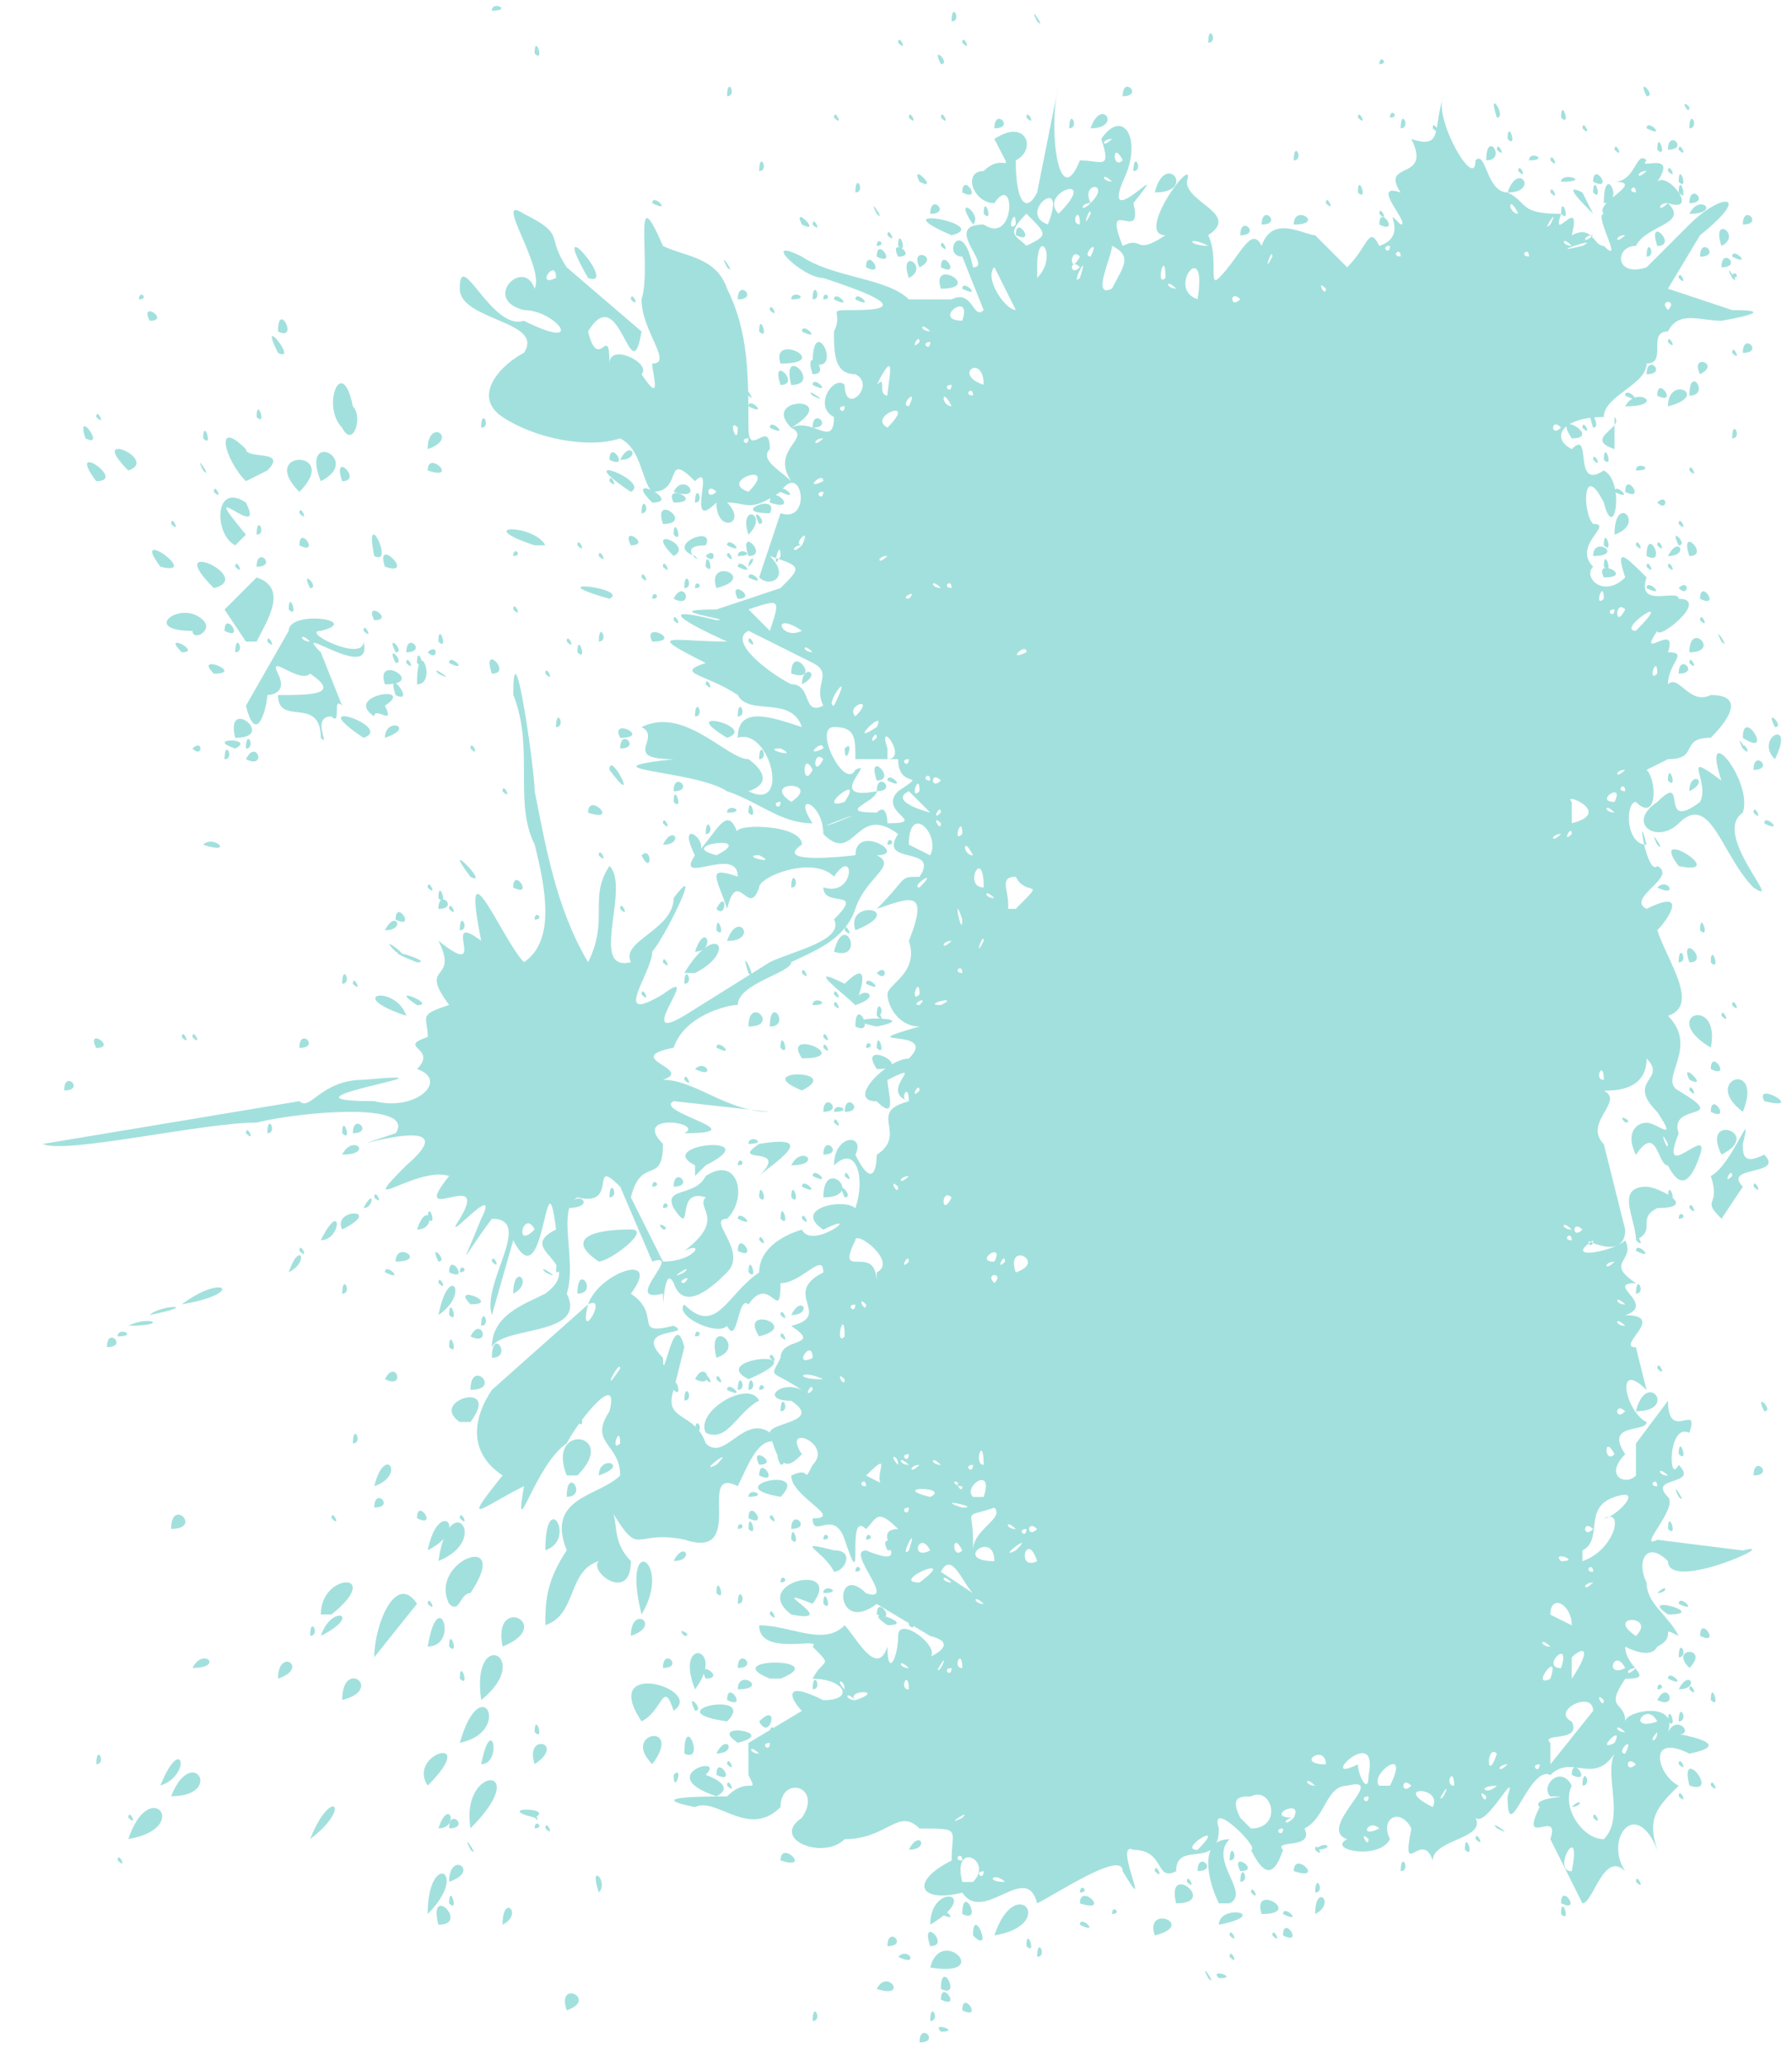 <svg xmlns="http://www.w3.org/2000/svg" width="167.6" height="193.2"><path d="M86 191c0-2 2 0 0 0zm2-1c-1-1 2 0 0 0zm-12-1c0-2 1 0 0 0zm11 0c0-2 1 0 0 0zm3-1c0-2 2 1 0 0zm-37 0c-1-3 3-1 0 0zm35-1c0-2 2 1 0 0zm-6-1c1-2 3 1 0 0zm6 0c0-3 2 1 0 0zm25-1c-1-2 1 1 0 0zm1 0c-1-1 2 0 0 0zm-27-1c1-4 6 1 0 0zm28-1c0-1 1 1 0 0zm-31 0c1-1 2 1 0 0zm13 0c0-2 1 0 0 0zm-14-1c0-2 2 0 0 0zm13 0c0-2 1 1 0 0zm-9 0c-1-3 2 0 0 0zm28-1c0-1 1 1 0 0zm-24 0c0-3 2 2 0 0zm29 0c0-2 2 1 0 0zm-1 0c0-1 1 1 0 0zm-26 0c2-6 6-1 0 0zm15 0c-1-3 4-1 0 0zm-67-1c-1-4 3 0 0 0zm60 0c0-1 2 1 0 0zm13 0c0-2 5-1 0 0zm-27 0c0-4 5-3 0 0zm-40 0c0-3 2-1 0 0zm41-1c0-1 2 1 0 0zm32 0c0-1 2 1 0 0zm-30 0c0-3 2 1 0 0zm14 0c0-1 1 0 0 0zm42 0c0-2 1 1 0 0zm-28 0c-1-3 4 0 0 0zm-78 0c0-6 4-4 0 0zm61-1c0-2 3 1 0 0zm22 1c0-3 2-1 0 0zm-9-1c-1-2-2-6 1-6-2 2 2 5 0 6h-1zm0-5zm-4 5c-1-4 4 0 0 0zm-68 0c0-2 1 1 0 0zm106 0-3-6c1-3-3 1-1-3-1-1 4-1 1-1-1-1 1-3 2-1-1 2 1 5 3 5 2-2 0-6 1-8-2 3-4 0-6 2-2-1-4 7-4 2 1-3-2 3-3 2 1 2-4 2-4 4-1-3-3 2-2-3-1-2-3-1-2 1-1 2-6 1-4 0-3-1 4-6 0-5-2 0-2 3-4 4 1 2-3 1-2 2-1 3-2 2-3 0 1 0-4-5-3-2 0 4-4 1-4 4-2 1-1-2-4-2-2-1 2 7-1 2 0-2-6 2-8 3-1-4-5 2-7-1-4 1-5-1-1-3 0-3 1-3-3-3-2-2-3 1-7 1-2 2-7 0-4-2 2-3-2-4-2-1-3 3-6-1-8 0-5-1 1-1 3-1 2-2 3 0 2-2v-3l5-3c-1-1-2-3 2-1 3 0 2-2-1-2 1-2 2-1 0-3 1-1-5 1-5-2 3 0 6 2 8 0 1 1 3 5 4 2 0 3 1 1 1-1s4 1 3 2c-3 1 4-1 0-2l-5-3c-4 3-4-4-1-1 3 1-2-4 0-4 5 2 0-2 3-2-2-2-2-1-3 0-2-2 0 7-2 1-1-3-3 0-3-2 3 0-2-2-2-4 2-1 1 1 2-1 2-2-3-4-1-1-1 1-2 2-3-2 0-1 5-1 2-3-3 0-1-2 1-1-3-2-3-1-2-3 0-2 4-1 1-3 4-1-1-3 3-5 0-2-2 1-4 1 0 4-1-1-3 2-1-1-1 4-2 2-1 1-5-1-4-2 3 3 4-1 7-3 0-3 4-4 4-4 1 2 6-2 2 0-3-2 2-3 3-2 1-3 0-6-2-4 0-3 3-3 2-1 2 4 2 0 2 0 3-2-1-4 3-5-3-1 2-4-2-2 0 1 1 4-1 2-3 0 1-4 3-4 3-3-6-1 1-3-2 0-3-2-3-3s3-2 2-5c2-5 0-4-3-3 3-3 2-3 4-3 2-3-4-1-2-4-4-3-4 3-7 0 0-3-3-4-1-1-3 0-5-2-8-3-3-2-14-2-5-3-5 0-1-2-3-3 4-2 8 3 10 3 0 0 3 2 0 3 4 2 2-6-1-5 0-3 3-2 6-1-1-3-5-1-6-3-3-2-6-2-3-3-6-3-3-2 2-2 0 0-9-4-1-2 2 0-6-1 0-1l6-2c2-2 2-2-1-3 2 2 0 3-1 2l2-6c3 1 2-5 0-2-3 2-3 1-5 1 2 2-1 3-1 0-3 3 0-4-2-2-3-3-1 1-4 1-1-1-1-4-3-5-3 1-8 0-11-2s0-5 2-6c2-3-6-3-6-6 0-4 3 4 6 3 6 3 3-1 0-1-4-1 0-5 1-2 1-2-4-9-1-7 4 2 2 2 4 5l7 6c-1 6-2-5-5 0 1 4 2-1 2 3 0-2 4 0 3 1 2 3 1 0 1-1 2 0-1-3-1-6 1-3-1-12 2-5 2 1 5 1 6 4 2 4 2 8 2 13 0 3 2-1 2 2-1 1 1 2 2 3-2-3 2-4 0-5 2-1 4 2 4-1-2-1 0-4 1-3 0 3 3 0 1-1-2 0-2-2-2-4 1-2-1-2 2-2 6 0 0-2-3-3-2 0-6-4-2-2 3 2 8 2 10 4h4c2-1 2 2 3 1l-2-5c-2 0 0-4 1 1 2 0-3-4 1-4 3 2 3-5 1-2-2 0-3-3-1-3 2-2 3 1 1-3 3-2 4 1 2 2 0 4 1 5 2 3l2-10c-1 4 0 12 2 7 2 0 3 1 2-2 2-3 4 0 2 4-2 5 5-3 1 2 1 4-3-1-1 4 2-1 1 1 4-1-3 0 3-8 2-5 0 2 5 3 2 5 1 2 0 5 1 4 2-2 3-5 4-3 1-3 4-1 5-1l3 3c2-2 2-4 3-2 3-1 0-4 2-2 1 0-3-4 0-3-2-3 3-1 1-5 3 1 2-1 3-4-1 2 3 9 3 6 1-1 1 3 3 3 2 1 1 2 5 2-1 3 2-2 1 2 2-1 2 1 3 1 2 2-1-3 0-3-1-1 4-3 1-3 2 0 2-3 3-2-1 1 3-1 1 2 1-1 4 3 1 2 2 2-2 2-3 4-2 0-2 3 1 2l4-4c3-3 6-3 1 1l-3 5 6 2c5 0-1 1-1 1-2 0-4-1-5 1-2 0 0 3-2 3 0 2-4 3-4 5-4 0-5 2-3 3 2-2 0 4 3 2 2 1 1 7 0 3-2-4-2 1-1 2 2 0-2 2 0 4-1 1 1 3 3 1-1-3 0-2 2 0-1 3 3 1 3 2 3 0-2 4-2 3-2 3 2-1 1 2 2 0 0 1 0 3 1-1 2 2 4 1 3 0 2 2 0 4-3 0-1 2-4 2l-2 1c1 1 1 5-1 3-1 0-1 4 1 4-1-4 0 3 1 2 2 1-3 3-1 4 4-2 2 1 1 2 1 3 4 7 1 8 3 3-1 6 1 7 5 3-1 1 0 4-2 5 3-1 2 2s-2 3-3 1c-1 0-1-4-3-1-1-2 0-3 1-3s3 2 1-1c-3-3 1-3-1-5 0 3-3 3-4 3 2 1-2 3 0 5l2 8c0 4-7-1-3 1-3 2 2 1 3 0 1 2-2 2 1 4-3 0 2 2-1 3 4 0-1 3 1 3l1 4c-3-3-2 2 0 3 0 1-4 0-2 3-2 2 0 3 1 2v-3l3-4c0 4 3 0 2 3-2-1-2 5-1 3 2 2-3 1-1 3 1 1-3 5-1 4l8 1c4-1-7 4-7 1-2-2-3 0-2 2 0 2 2 3 3 5-2-1 0 0-2 1-1 2-6-2-3 0 0 2 3 3 0 3-2 3 0 2 0 4 0-1 5-2 4 1 0 0 7 1 2 2-4-2-3 2-1 3-2 2-3 3-2 6-2-5-5-1-3 2-2-2-3 3-4 3zm-57-2c2-2-2-4-1 0h1zm-2 0c-1 0 0 0 0 0zm5 0c-1-1-2 0 0 0zm53-1c1-5-2 0 0 0zm-55 0c-1 0 0 1 0 0zm2 0zm54-2c0-2 0 3 0 0zm-58 1c0-1-1 0 0 0zm28-1zm-6 0c3-3-2 0 0 0zm15-1s0 1 0 0zm22 0c-1 0 0 0 0 0zm-24 0zm3 0c-1-1 0 1 0 0zm-11-1s0 1 0 0zm3 0c-1 0 0 1 0 0zm1 0zm6 0zm2 0c-1-1-2 1 0 0zm-12 0c3 0 2-4 0-3-1 0-2 0-1 2l1 1zm-27-1c1-1-2 1 0 0zm31 0c-1 0-1 1 0 0zm31 0c0-1 0 0 0 0zm-31 0c1-2-3 0 0 0zm26 0c-1 0-1 0 0 0zm-2 0zm-60 0c0-1 0 0 0 0zm43 0c-1-1 0 0 0 0zm2 0s1 0 0 0zm6-1s0 1 0 0zm-2 0c1-2-4-2 0 0zm-2 0zm4 0zm3 0zm-4-1c1-2-1 1 0 0zm-16 0s0 1 0 0zm9 0s0 1 0 0zm11 0c-1-1 0 1 0 0zm-11 0c-1 0 0 1 0 0zm4 0c-1 0-1 0 0 0zm-12 0zm3 0c-1 0-1 0 0 0zm8 0c0-1 0 0 0 0zm11 0c0-1 0 0 0 0zm-66 0c0-1 0 0 0 0zm52 0c0-1 0 0 0 0zm12-1c-2 0-1 1 0 0zm-5 0c-1-1 0 0 0 0zm-5 0c2-4-2-1-1 0h1zm-57 0c1 0-1 0 0 0zm56 0zm3 0c-1-1-1 1 0 0zm0 0s1 0 0 0zm-60 0zm51 0c-1-1-1 0 0 0zm13 0c0-2-1 0 0 0zm2 0zm-21 0c0-1 0 0 0 0zm14 0c0-1 0 0 0 0zm-3-1c1-5-5 1-1-1 0 1 1 3 1 1zm-55 0s0 1 0 0zm40 0c0-1 0 0 0 0zm26 0c0-1 0 1 0 0zm-22 0zm34 0zm-17 0zm-16 0c-1-1 0 0 0 0zm35-1c-1-1-1 1 0 0zm-12 0c-1 0-1 1 0 0zm-28 0s0 1 0 0zm31 0c-1 0 0 1 0 0zm-4-1c-1-1-1 3 0 0zm-28 1c0-1 0 1 0 0zm30 0zm-18 0c0-2-3 0 0 0zm9 0zm12 0 4-5c0-2-4 0-2 1 1 2-3 1-2 2v2zm7 0zm-32-1s0 1 0 0zm13 0c-1 0 0 0 0 0zm-62 0c-1-1-1 0 0 0zm77 0c0-1 0-1 0 0zm4 0c1-2-1 0 0 0zm-80-1c-1 0 0 1 0 0zm79 0c1-2-2 1 0 0zm2 0c-2-1 0 0 0 0zm-81 0zm83-1c-1 1 0 1 0 0zm-1 0c0-1 1 1 0 0zm-2 0c-1-1-1 0 0 0zm-2 0c-1 0 0 0 0 0zm0-1s0 1 0 0zm5 0c-1-2-3 1 0 0zm-5-1zm-70-1c3-1-1-1 0 0zm67 0c0-1 0 0 0 0zm3 0c-1-1 0 1 0 0zm-62 0zm-8 0c-1-1-1 0 0 0zm67-1s-2 1 0 0zm-61 0s-1 1 0 0zm-1 0c0-2-1 0 0 0zm2 0zm-7 0zm-1 0c0-1-1-1 0 0zm66-1c1-3-2 1 0 0zm-60 1c0-1 0 0 0 0zm65-1s0 1 0 0zm-2 0s0 1 0 0zm-65 0zm64 0c2-3 1-3 0-2v2zm-61 0c-1 0-1 0 0 0zm-3 0c-1-1 0 0 0 0zm-4 0c0-1 0 0 0 0zm73-1c-1-2-2 1 0 0zm-63 0c-1 0 0 1 0 0zm64 0c-1 0-1 1 0 0zm-65 0c1-2-1 1 0 0zm1 0zm-10 0zm6 0c-1-1-1 0 0 0zm7 0zm54 0c1-3-2 0 0 0zm-56 0c0-2-1 0 0 0zm60-1s0 1 0 0zm-65 0zm4 0c-1-1 0 0 0 0zm-2-1c-1 0-1 0 0 0zm68-1c-1 1-1 1 0 0zm-62 1c0-1 0 0 0 0zm-8 0zm60 0c-1-1-1 0 0 0zm3 0c0-1 0 0 0 0zm-55-1s0 1 0 0zm54 0c0-1 0 1 0 0zm8 0zm-3 0c0-1 0 0 0 0zm-59 0c0-1 0 0 0 0zm60 0c2-2-3-2 0 0zm3 0c0-1 0 0 0 0zm-65-1s0 1 0 0zm1 0s0 1 0 0zm63 0c-1 1 0 0 0 0zm2 0c-1 0 0 0 0 0zm-10 0c0-2-2-3-2-1l2 1zm5 0zm-61 0zm1 0c-1 0-1 0 0 0zm57-1zm-57 0c0-1 0 0 0 0zm60 0zm2 0c0-1 0 0 0 0zm-62-1c-1-1-1 0 0 0zm-2 0c0-1 1 0 0 0zm64-1s0 1 0 0zm-64 0zm1 0c-1-1-2-4-3-2l3 2zm-5-1c4-3-3 0 0 0zm63 0c-1 0-1 1 0 0zm-62 0zm62 0c0-1 0-1 0 0zm-2 0zm-58 0c-1-1-1 0 0 0zm59-1zm-1 0zm2 0c0-1-1 0 0 0zm-54-1s0 1 0 0zm55 0s0 1 0 0zm-53 0c-1-3-2 1 0 0zm-4 0c0-3-4 0 0 0zm53 0c2 0-1-1 0 0zm2 0c3-1 4-5 2-4 1 0 4-3 1-2s-1 4-3 5v1zm-61-1c-1-2-2 1 0 0zm3 0c-1-2-1 1 0 0zm5 0c2-2-2 1 0 0zm-10 0c1-3-1 1 0 0zm6 0c0-2 3-3 2-4-3 1-2 0-2 3v1zm2-1s0 1 0 0zm54 0s0 1 0 0zm-53 0zm3 0zm54 0zm-62-1s0 1 0 0zm7 0c-1 0 0 1 0 0zm1 0c-1-1-1 1 0 0zm52 0c-1-1-1 1 0 0zm-54 0c-1-1-1 0 0 0zm58-1c0-1 0 1 0 0zm-57 0s0 1 0 0zm-12 0c0-1 0 0 0 0zm64 0c0-1 0 1 0 0zm-63 0c1-2 0 1 0 0zm-6 0c0-1 0 0 0 0zm6-1c-1 0 0 1 0 0zm5 0c2 0-3-1 0 0zm-9 0c-1 0 0 0 0 0zm6 0zm66 0zm-61-1c1-3-2-1-1 0h1zm-5 0c2-1-4-1 0 0zm67 0s0 1 0 0zm-65 0c-1 0-1 0 0 0zm1 0c-1-1 0 0 0 0zm-5 0c0-1 0 0 0 0zm-5-1s0 1 0 0zm75 0s0 1 0 0zm-72 0c-2 0 1-4-2-1l2 1zm7 0c-1-1 0 1 0 0zm60 0zm-62 0zm67 0c0-1-1 0 0 0zm-74 0c0-1-1 0 0 0zm8 0c0-1 0 0 0 0zm1 0c-1-1-1 0 0 0zm-6-1s0 1 0 0zm10 0s0 1 0 0zm56 0s0 1 0 0zm-65 0c-1 0 0 0 0 0zm3 0c-1-1 1 1 0 0zm5-1c4-1-2 1 0 0zm-6 1c-1-2 0-1 0 0zm67 0c0-1 0 0 0 0zm-3 0c0-1 0 0 0 0zm5 0c-1-1-1 0 0 0zm-70-1c-1 0-1 1 0 0zm4 0s0 1 0 0zm-6 0c0-1-1-1 0 0zm7 0c-1 0 0 1 0 0zm-6 0c-1-1-1 0 0 0zm65 0c0-1 0 0 0 0zm3 0zm-61 0c0-3-1 0 0 0zm-4 0c-1-1-1 0 0 0zm-4-1s0 1 0 0zm5 0s0 1 0 0zm67 0s0 1 0 0zm-71 0c-1 0 0 1 0 0zm8 0zm58 0c-1-2-1 1 0 0zm-58 0zm-16-1s0 1 0 0zm16 0s0 1 0 0zm-15 0c-1 0-1 0 0 0zm-4 0zm81 0c0-1 0 0 0 0zm-5-1s0 1 0 0zm6 0s0 1 0 0zm-83 0zm83-1s0 1 0 0zm-1 0s1 1 0 0zm-5 0zm2-1c-1-1-1 1 0 0zm-1-1zm0 0zm-75-1c0-1-1 1 0 0zm1-1c-2-1-3 0 0 0zm2 0c-1-1 0 1 0 0zm73-1zm-76-1c0-2-2 1 0 0zm0 0zm76-1s0 1 0 0zm-73-1c0-3-1 1 0 0zm73 0c0-1 0 0 0 0zm1-1zm-77 0c0-1 0 0 0 0zm76 0c-1-1-1 0 0 0zm-1-1zm1 0zm-1 0zm-71-1c-1 0 0 1 0 0zm70 0zm3 0c-1 0-1 0 0 0zm-72 0c-1-1 0 1 0 0zm13 0c-1 0-1 0 0 0zm58 0c-1-1-1 0 0 0zm1 0zm-1-1zm-76 0zm74 0zm1 0zm-70 0c-1-1 0 0 0 0zm-9-1c-1 0 0 0 0 0zm10-1c2-1-2-4-2-3-2 4 2 0 2 4v-1zm-4 1zm72 0c0-1 0 0 0 0zm1 0zm-72-1s0 1 0 0zm14 1c1-1-1-1 0 0zm-8-1zm10 0c3-1-1-3 0 0zm55 0s1 0 0 0zm-65-1c0-1-1 1 0 0zm6 1c0-1 0 0 0 0zm59 0c0-1 0 0 0 0zm-1-1s0 1 0 0zm-55 0c0-1-1 1 0 0zm51 0s0 1 0 0zm6 0c-1 0-1 1 0 0zm-3 0zm-55 0c1-2-2 0 0 0zm53-1c0-1 0 0 0 0zm3-1c-1 0 0 1 0 0zm-2 0c-1 0 0 0 0 0zm-50 0zm50 0c0-1-1 0 0 0zm-57-1c0-1 0 1 0 0zm58 0c-1-1-1 1 0 0zm-1 0c-1-1-1 0 0 0zm-58-3c-1-1-1 2 0 0zm2 1c0-1 0 0 0 0zm1-1s0 1 0 0zm-8 0c0-1 0 0 0 0zm4-1s0 1 0 0zm1 0s0 1 0 0zm-4 0c1-1-1 1 0 0zm-1 0c-1-1 0 1 0 0zm5 0zm-2 0c0-1 0 0 0 0zm-2-1c-1 0-1 1 0 0zm8 0s0 1 0 0zm63-1zm-77 0zm4 0c0-1 0 0 0 0zm73-2c-1-2 0 1 0 0zm-7-2zm-1 0zm9-1c-1 0-1 0 0 0zm-72-1c0-2-1 0 0 0zm70-1s0 1 0 0zm-69 0c0-1-1 1 0 0zm64 0zm-65-1s0 1 0 0zm65 0c0-2-1 0 0 0zm3-1c0 1 0 1 0 0zm2-1zm-1 0zm1-2c0-1 0 2 0 0zm-69-1zm1-1zm0 0c-1 0 0 0 0 0zm-1-1c1-1-1 0 0 0zm1 0c0-1 0 0 0 0zm1 0c2-1-2 0 0 0zm-3 0c0-1 0 0 0 0zm1-1c0-2-1 1 0 0zm-2 0c-1 0-1 0 0 0zm6-2s0 1 0 0zm0 0c0-1-1 0 0 0zm-5-1zm4 0c0-1 0 0 0 0zm3-2c0-1-1 2 0 0zm-3 0c-1 0-1 1 0 0zm-3-1zm1-1s0 1 0 0zm3 0c-1-3 0 2 0 0zm3 0c-1 0-1 0 0 0zm2-1c3-3 1-1 0-3-2 0 0 2-1 4v-1h1zm2 0c0-1 0 1 0 0zm-10-1c1-1-1 1 0 0zm9 0s0 1 0 0zm-3 0c-1-1-1 0 0 0zm-5-1zm-2 0c2-2-1 0 0 0zm6 0c0-4-2 0 0 0zm-5-1c0-1 0 1 0 0zm3-1c0-1 0 0 0 0zm1-1c-1-2-1 0 0 0zm-4 0c1-2-2-5-2-1l2 1zm0-1c2 0 0 0 0 0zm4 0s0 1 0 0zm-1-1c0-2-1 1 0 0zm56 0c-1 0-1 1 0 0zm-58 0zm59 0c0-1-1 1 0 0zm4 0s1 0 0 0zm-73-1c5-2-3 1 0 0zm9 0s0 1 0 0zm1 0c-1-1 0 1 0 0zm59 0c4-1-1-3 0-2v2zm-55 0c-1 0-1 0 0 0zm-9 0c4 0-1-1 1-3 3-2 0 0 0-3h-4c0-2 0-3-2-3s1 6 2 4c2-1-3 3 2 2 0 1-4 2 0 2 1-1 1 1 1 1zm-1-3c0-2 2 0 0 0zm1-1c0-1 2 1 0 0zm-1 0c-1-3 2 0 0 0zm-3-3c1-1 0 2 0 0zm10 7c-1-1 0 0 0 0zm1 0zm60 0c0-1 0 0 0 0zm2-1c-1 0 0 0 0 0zm-65 0-2-2c-2 1 2 2 2 2zm1 0c0-1-1 1 0 0zm63 0c-1 0-1 0 0 0zm-62 0zm61 0zm1 0zm-5 0c-1 0-1 0 0 0zm5 0c-1-1-1 0 0 0zm-78-1c-1 0 0 1 0 0zm16 0s0 1 0 0zm-12 0zm10 0zm-13 0c3-2-3-2 0 0zm78 0s0 1 0 0zm2 0zm-5 0zm-70 0c2-3-3 1 0 0zm72 0c1-2-2 0 0 0zm-2-1s0 1 0 0zm4 0c0-1 0 1 0 0zm-67 0c0-2-1 1 0 0zm66 0c0-1-1 0 0 0zm-1 0c-1 0-1 0 0 0zm2 0zm-74 0c0-1 0 0 0 0zm-4-1zm13 0c-1-1-1 1 0 0zm-2 0zm68 0c0-1 0 0 0 0zm-67 0c0-1-1 0 0 0zm-11-1c-1-2-1 2 0 0zm76 0c-1 0-1 1 0 0zm-64 0s0 1 0 0zm-3 0zm-8-1c-1-1-1 2 0 0zm8 1zm67 0zm-84 0c0-1 0 0 0 0zm-1 0c0-1 0 0 0 0zm18-1c-1 0 0 1 0 0zm1 0s0 1 0 0zm68 0zm-68 0c-1 0 0 0 0 0zm-13 0c-1 0-1 0 0 0zm10 0c2 0-1-4 0-1v1zm-10-1c-2 0 2 1 0 0zm81 0s0 1 0 0zm-77 0c0-1-2 1 0 0zm77 0zm-72-1c0-1-1 1 0 0zm76 0c0-1 0 0 0 0zm-78 0zm2-1c1-2-3 2 0 0zm1-1c0-1 0 1 0 0zm-3 0c2-2-1-1 0 0zm-1 0c0-1 0 0 0 0zm16-1zm-18 0c-1-2 1-3-1-4l-6-3c-2 1 2 4 4 5 2 0 1 3 3 2zm-3-3c0-3 3 1 0 0zm1 1c0-2 2-1 0 0zm-5-4c0-1 1 1 0 0zm8 6c2-4-1 0 0 0zm79 0zm-2-1zm1 0zm-77 0zm75-1c-1 0-1 0 0 0zm1-1c0-2-1 1 0 0zm-89-1zm89 0c0-1 0 0 0 0zm-59-1c0-1-2 1 0 0zm57 0zm-77 0c-1-1-1 0 0 0zm77-1c1-1-1 1 0 0zm-1-1c0-1 0 1 0 0zm-77 0c-3-2-2 1 0 0zm78 0c4-4-2 0 0 0zm1 0zm-82 0s1 0 0 0zm0 0c1-3 1-3-2-2l2 2zm79 0c0-1 0 0 0 0zm0-1s0 1 0 0zm1-1c-1-1-1 2 0 0zm-3 1zm2-1c-1 0 0 1 0 0zm-1 0zm-66 0s1 0 0 0zm2 0c0-1 0 0 0 0zm64-1s0 1 0 0zm0 0c-1 0 0 0 0 0zm0 0c0-2-1 1 0 0zm2 0zm-67 0c1-1-1 0 0 0zm2 0c0-1 0 0 0 0zm66-1c0-1 0 1 0 0zm-62 0c1-2 0 0 0 0zm-8 0c0-1 0 0 0 0zm6 0c0-1-1 0 0 0zm-5 0s1 0 0 0zm4 0c-1-1-1 0 0 0zm64 0c0-1 0 0 0 0zm-64-1c-1 0 0 0 0 0zm-4 0c-1-2 0 0 0 0zm6 0c-1 0-1 0 0 0zm1 0zm-8 0c-1-1 0 0 0 0zm7-1c0 1 0 1 0 0zm1 0s0 1 0 0zm-7 0zm-2 0s1 0 0 0zm1-1c-1 0-1 1 0 0zm-10 0c0-2-1 2 0 0zm2-1c-1 0-1 1 0 0zm0 0c1-2-1 0 0 0zm4-1zm-4-1c0-1 0 1 0 0zm-2 0c0-1 0 0 0 0zm0-1zm3-1zm1-1c-1 0 0 1 0 0zm-10 0c-1-1-1 1 0 0zm3 0c3-3-3-1 0 0zm-2 0zm9-1c0-1-2 1 0 0zm-9 0c0-1 0 1 0 0zm-6-1c-2-1 0 0 0 0zm85 0c0-1 0 0 0 0zm-82-1s0 1 0 0zm83 0s0 1 0 0zm-87 0zm87-1zm-78-1c-1 0 0 1 0 0zm76 0s0 1 0 0zm-69 0c-1 0-1 1 0 0zm1 0zm-9-1c-1-1 0 2 0 0zm77 0c-1-1-1 1 0 0zm-63 0c3-3-2-1 0 0zm-20-1c0-1 0 0 0 0zm16-1c-1 0 0 1 0 0zm16 0s0 1 0 0zm-5 0zm-6 0zm1 0c1-2-1 0 0 0zm4 0c-1-2-1 0 0 0zm-26 0zm-1-1s0 1 0 0zm31 0c0-2 0 1 0 0zm-10 0c0-1 1-5-1-1 1-1 0 1 1 1zm8 0c0-1-1 0 0 0zm-6-1s0 1 0 0zm4 0c-1 0 0 1 0 0zm-30 0c0-1 0 0 0 0zm33 0c0-3-3-1 0 0zm1 0zm1 0c0-1 0 0 0 0zm-36-1zm4-2zm24-1c0-1-1 1 0 0zm1 1zm1-1s0 1 0 0zm-1 0c-1 0 0 1 0 0zm0-1c-1 0 0 0 0 0zm0 0c-1-1-1 0 0 0zm3-1c1-3-3 0 0 0v1zm5-1-2-4c-1 1 1 4 2 4zm-7 0c-1 0-1 0 0 0zm68 0c1-1-1-1 0 0zm-40-1c-1-1-1 1 0 0zm9 0c0-1 0 1 0 0zm-13 0c1-6-3-1 0 0zm7 0zm-9-1s0 1 0 0zm7 1c0-1 0 0 0 0zm2-1s0 1 0 0zm-27 0s-1 1 0 0zm21 0s0 1 0 0zm1 0zm10 0c-1-1 0 1 0 0zm-11 0zm-9 0c1-2 2-3 0-4 0 1-2 5 0 4zm6 0c-1-1-1 0 0 0zm-4-1s0 1 0 0zm-54 0c0-2-2 1 0 0zm73 1c0-1 0 0 0 0zm-24-1c1-3-1 1 0 0zm11 0s0 1 0 0zm-2 0zm-2 0zm10 0s0 1 0 0zm-21 0c2-2 0-5 0-1v1zm12 0c0-3-1 1 0 0zm15 0c-1 0 0 0 0 0zm-8 0c0-1 0 0 0 0zm11 0zm-19 0c0-1 0 0 0 0zm-2-1s0 1 0 0zm-5 0c-1-1-1 1 0 0zm30 0zm-3 0c-1 0-1 0 0 0zm-9-1c0-1-1 2 0 0zm-18 0c-1-1-1 2 0 0zm11 0s0 1 0 0zm9 0c0-1 0 1 0 0zm-1 0c0-1 0 0 0 0zm11 0s0 1 0 0zm14 0s0 1 0 0zm-23 0zm-3 0zm-17 0c1-2-1 0 0 0zm29 0c0-1-1 0 0 0zm-23 0c-1-1 0 0 0 0zm-13 0zm11 0zm11 0zm28 0s1 0 0 0zm-24-1c1 0-1 1 0 0zm9 0c-1 0 0 1 0 0zm13 1c0-1-1 0 0 0zm5-1c2-1-4 1 0 0zm-24 0s0 1 0 0zm-11 0c-2-1-2 0 0 0zm-17 0c2-1 2-1 0-3-2 2-1 2 0 3zm-1-1c0-2 2 1 0 0zm48 1c-1 0 0 0 0 0zm0 0c1-2 0 0 0 0zm-35 0zm23 0zm14 0c0-1 0 0 0 0zm6 0zm-9 0c0-1 0 0 0 0zm-20-1s0 1 0 0zm25 1c-1-1-1 0 0 0zm2-1c-1 0-1 1 0 0zm-56 0s0 1 0 0zm18 0s0 1 0 0zm41 0c-1 0-1 1 0 0zm2 0s0 1 0 0zm-54 0zm2 0zm45 0c-1 0 0 0 0 0zm6 0zm-42 0c0-2 0 1 0 0zm30 0c0-1 0 0 0 0zm1 0c-1-1 0 0 0 0zm-30 0zm39 0zm1 0zm-1-1zm-56 0c0-2-1 1 0 0zm3 0c2-5-3-1 0 0zm47 0c1-2-1 1 0 0zm-3 0zm3 0zm-43 0s1 0 0 0zm39 0zm-40 0c0-2-1 0 0 0zm1-1c0-1-1 2 0 0zm1 1c0-1 0 0 0 0zm7-1s0 1 0 0zm46 0s0 1 0 0zm-13 0s0 1 0 0zm-39 0c0-1 0 1 0 0zm38 0c-1-2-1 0 0 0zm-43 0c4-4-2-2 0 0zm12 0c0-1 0 0 0 0zm40 0c0-1 0 0 0 0zm-49-1c-1 0-1 1 0 0zm0 0c2-2-1-2 0 0zm54 0c-1 0-1 1 0 0zm-43 0s0 1 0 0zm-12 0s0 1 0 0zm50 0zm-41 0zm30 0c0-1 0 0 0 0zm15-1s0 1 0 0zm-2 0c0-1-1 0 0 0zm-60-1c0-1 0 1 0 0zm1 0zm0 0zm10 0c-1-1-1 0 0 0zm49 0zm-59 0c0-1 0 0 0 0zm7 0c0-1 0 0 0 0zm2-1s0 1 0 0zm51 0c-1 0-1 1 0 0zm-62 0zm13-1c-1-2-1 1 0 0zm-11-1c0-1 0 0 0 0zm10-1c-1 0-1 1 0 0zm1 0c-1-1 0 0 0 0zm41 165c0-2 2 1 0 0zm-90-1c2-1 0 0 0 0zm61 0c0-1 1 1 0 0zm-16 0c0-1 1 0 0 0zm22 0c0-2 1 0 0 0zm-67 0c-1-3 1-1 0 0zm55-1c0-1 1 1 0 0zm-69 0c0-3 3-1 0 0zm111 0c0-1 1 1 0 0zm-37 0c0-2 1 0 0 0zm-8-1c0-1 1 1 0 0zm13 0c0-2 3 1 0 0zm-5 0c-1-2 2 0 0 0zm15 0c0-2 1 0 0 0zm-19 0c0-2 2 0 0 0zm-101-1c0-1 1 1 0 0zm62 0c0-2 3 1 0 0zm48 0c0-1 0 0 0 0zm-6 0c0-2 1 0 0 0zm8-1c0-1 1 1 0 0zm-79 0c-1-2 1 1 0 0zm93 0c0-2 1 1 0 0zm-52 0c1-2 2 0 0 0zm38 0c1-1 2 0 0 0zm-111-1c2-6 6-1 0 0zm126 0c0-1 1 1 0 0zm-109 0c2-5 4-3 0 0zm111-1c-1-1 2 1 0 0zm-96 0c-1-6 6-6 0 0zm7 0c0-1 1 1 0 0zm-10 0c1-3 2 0 0 0zm9 0c0-1 1 0 0 0zm-8 0c0-2 2 0 0 0zm-30-1c0-1 1 1 0 0zm38 0c-4-1 2-1 0 0-1-2 1 1 0 0zm99 0c0-1 1 1 0 0zm-2-1c1-1 1 0 0 0zm10-1c0-1 1 1 0 0zm-141 0c2-5 5 0 0 0zm51 0c-6-2 1-4-1-2 0 0 3 1 1 2zm91-1c-1-4 3 1 0 0zm-90 0c0-1 1 1 0 0zm92 0c0-1 1 1 0 0zm-120 0c-2-3 5-5 0 0zm-25 0c2-5 3-1 0 0zm133 0c0-2 1 0 0 0zm-85-1c1-1 0 2 0 0zm84 0c0-2 2 1 0 0zm-80 0c0-2 2 1 0 0zm1-1c0-1 1 1 0 0zm-7 0c-3-3 3-4 0 0zm96 0c0-1 1 1 0 0zm-112 0c1-5 2 0 0 0zm-36 0c0-2 1 0 0 0zm41 0c-1-3 3-2 0 0zm14-1c0-4 2 1 0 0zm3 0c1-2 2 0 0 0zm-24-1c2-7 5-1 0 0zm26 0c-3-2 4-1 0 0zm3-1c0-1 1 0 0 0zm-22 0c0-2 1 1 0 0zm106 0c1-2 3 1 0 0zm-88-1c-7-1 3-3 0 0zm88 0c0-2 1 1 0 0zm-96 0c-4-6 6-3 3-1-1-3-1 0-3 1zm11 0c2-2 1 2 0 0zm86 0c0-2 1 0 0 0zm-92-1c-1-2 1 0 0 0zm-33-1c0-4 4-1 0 0zm123 0c1-2 2 1 0 0zm-87 0c0-2 2 1 0 0zm92 0c0-2 1 1 0 0zm-115 0c-1-7 5-4 0 0zm113-1c0-1 1 1 0 0zm-89 0c0-2 3 0 0 0zm7 0c0-2 1 0 0 0zm79 0c0-1 1 0 0 0zm-90 0c-2-5 3-4 0 0zm92 0c1-2 2 0 0 0zm-114-1c0-2 1 1 0 0zm113 0c0-1 2 1 0 0zm-84 0c-5-2 6-2 1 0h-1zm0-1zm-6 1c-1-2 2 0 0 0zm-48-1c1-2 3 0 0 0zm8 1c0-3 3-1 0 0zm36-1c0-2 2 0 0 0zm7 0c0-2 2 0 0 0zm89 0c-2-2 2-2 0 0zm-1-1c0-2 1 0 0 0zm-122 0c0-3 2-8 4-5l-4 5zm127-1c0-1 0 1 0 0zm-120 0c0-2 1 1 0 0zm5 0c-1-5 5-2 0 0zm-7 0c1-6 3 0 0 0zm24-1c-1-1 1 0 0 0zm-34 0c1-3 4-2 0 0zm29 0c0-3 3-1 0 0zm100 0c0-2 2 1 0 0zm-130 0c0-2 1 0 0 0zm22-1c0-2 0-4 2-7-2-5 3-5 5-7 0-3-3-3-1-6 1-4-3 1-4 3-3 2-5 10-4 4-4 2-6 4-2-1-3-2-3-5-1-8l9-8c-1 4 2-1 0 0 1-3 7-5 4-1 3 2 0 4 4 3 2 1-4 0-1 3 0 3 1-5 2-1l-1 4c-1 3 2 2 3 5 2 2 4-4 7 0-2-1-3 2-4 4-4-2 1 7-5 5-5-1-4 2-7-3 1 1 0 3 2 5 0 4-4 1-3 0-3 1-2 5-5 6zm2-5s1 0 0 0zm1-1c1-2 1-1 0 0zm13-8s0 1 0 0zm0-1c2-2-2 1 0 0zm2-2c0-1 0 1 0 0zm-11 0c0-2-1 1 0 0zm0-2s0 1 0 0zm-1 0c0-1 0 0 0 0zm1-5c0-1-2 3 0 0zm1-3zm-2-2s0 1 0 0zm26 29c-3-2 3 0 0 0zm2 0c0-2 1 1 0 0zm-55-1c0-4 6-4 1 0h-1zm42 0c0-1 1 1 0 0zm84 0c-3-2 4 0 0 0zm-74 0c0-2 2 1 0 0zm-8 0c-4-3 5-5 2-1-5-2 3 2-2 1zm-14 0c-2-8 3-5 0 0zm-18-1c-2-4 6-7 2-1-1 0-1 2-2 1zm-2 0c0-1 1 1 0 0zm117 0c0-1 2 1 0 0zm-80 0c0-2 1 1 0 0zm-8 0c0-2 1 0 0 0zm8-1c0-1 2 0 0 0zm-10 0c0-2 1 1 0 0zm88 0c1-1 1 0 0 0zm-82-1c0-1 1 0 0 0zm-2-1c-1-1 1 1 0 0zm7 0c-1-2-4-3 0-2 2 0 1 2 0 2zm2 0c0-1 1 0 0 0zm-17-1c1-2 2 0 0 0zm-22 0c1-7 5-2 0 0zm10-1c0-6 3-1 0 0zm-11 0c1-5 4-2 0 0zm43 0c-1-2 2 0 0 0zm-2-1c0-1 1 0 0 0zm-7 0c0-2 1 1 0 0zm3 0c0-1 1 0 0 0zm-7-1c0-2 1 1 0 0zm-1 0c0-1 1 0 0 0zm5 0c0-2 2 0 0 0zm-58 0c0-3 3 0 0 0zm140 0c0-2 1 1 0 0zm-125-1c0-1 1 1 0 0zm41 0c0-1 1 1 0 0zm-33 0c0-2 2 1 0 0zm4 0c0-1 1 1 0 0zm27 0c0-2 2 1 0 0zm4-1c-2 0 2 0 0 0zm-39 0c0-2 2 0 0 0zm35-1c0-1 2 0 0 0zm87 0c-1-2 1 1 0 0zm-104 0c0-3 2 0 0 0zm20 0c-6-1 3-3 0 0zm-38-1c1-4 3-1 0 0zm129-1c0-2 2 0 0 0zm-111 0c-2-5 5-4 1 0h-1zm3 0c0-2 3-1 0 0zm15 0c0-2 2 1 0 0zm2-1c-1-2 1 0 0 0zm-2 0c-1-2 2 0 0 0zm86-1c0-2 1 1 0 0zm-124-1c0-2 1 0 0 0zm33-1c-1-2 4-5 5-3-2 1-3 4-5 3zm1-1s0 1 0 0zm-2 1c0-2 1 0 0 0zm-11-1c0-2 1 1 0 0zm20 0c-1-1 1 1 0 0zm-31 0c-3-2 4-4 1 0h-1zm110-1c1-4 4 0 0 0zm-80 0c0-2 1 0 0 0zm92 0c-1-2 1 0 0 0zm-101-1c0-2 1 0 0 0zm4-1c0-1 2 1 0 0zm3 0c0-1 1 0 0 0zm-8 0c0-2 1 1 0 0zm6 0c0-2 1 0 0 0zm1 0c0-2 1 0 0 0zm-26 0c0-3 3 0 0 0zm22-1c0-1 1 1 0 0zm-1 0c1-2 2 1 0 0zm-29 0c1-2 2 1 0 0zm31 0c0-1 1 1 0 0zm3 0c-4-2 7-3 0 0zm0-1zm85 0c0-1 1 1 0 0zm-83-1c0-1 1 1 0 0zm-26 0c0-3 2 0 0 0zm21 0c-1-4 3-1 0 0zm-25-1c0-2 1 1 0 0zm-32 0c0-2 2 0 0 0zm36 0c0-3 3-4 5-5 4-3-3-4 1-6-1-8-1 7-4 1l-2 7c-1-3 4-9 0-9-3 4-3 5-1 0 2-4-4 3-2 0 3-5-5 1-1-4-3-1-9 4-4-1 7-6-10 0-1-3 2-3-9-2-13-1-5 0-18 3-20 2l24-4c1 1 2-2 6-2 11-1-10 2 1 2 4 1 7-2 4-3 2-2-2-2 1-3 0-2-1-2 2-3-3-4 1-2-1-6 5 4 0-3 4 0-2-10 2 0 4 2 3-2 2-7 1-11-2-4 0-9-2-14 0-7 2 7 2 9 1 5 2 11 5 16 2-4 0-6 2-9 2 2-2 10 2 9-1-2 4-3 4-6 3-4-1 4-2 5 0 2-4 7 1 4 4-3-3 5 2 2l8-5c2-1 7-2 6-4 3-3-1-1-1-3 3 1 3-4 1-1-2-2-7 0-7 1-1 3-2-2-3 2-1-3-2-4 1-3 0-3-6 1-4-2 2-2 3-5 4-2-1-1 6-1 6 1-3 2 5 1 5 1 0-3 5 0 2 0 2 1-1 2-2 5s-4 4-6 5c0 1-5 2-5 4-1 0-5 1-6 4-5 1 2 2-1 3 3 0 6 3 10 3l-9-1c-2 1 8 3 1 3 2-1-5-2-2 1 0 4-2 1-3 5l3 6c3 0 4-2 2-1 4-3 1-4 2-5-3-1-1 4-3 1-1-2 2-1 3-3 3-2 4 2 2 4-2 0 2 3 0 5-1 1-4 4-5 1-1-2-1 4-1 1-4 1 2-4-1-3l-3-7c-3-3 0 2-4 1-2 1 0 6-1 9 2 4-6 3-7 5zm18-6c1-1-1 0 0 0zm0-1c1-1-2 1 0 0zm-14-4c-1-2-2 2 0 0zm17-1zm-11-3c-1 0-1 0 0 0zm-28-8zm52-19zm-1 0c0-1 0 0 0 0zm1-2zm0 0zm1-1c-1 0 0 0 0 0zm-10-1c-2 0 2 1 0 0zm-1 0s1 0 0 0zm-3 0c4-2-4-1 0 0zm15 0zm-1-1s0 1 0 0zm-12 0c-1 0-1 0 0 0zm1 0c0-1 0 0 0 0zm-26 46c1-2 2 1 0 0zm29 0c0-1 1 1 0 0zm-62 0c0-1 2 0 0 0zm60 0c-2-3 4-1 0 0zm-6 0c0-1 1 0 0 0zm-53-1c2-1 4 0 0 0zm33 0c0-2 1 0 0 0zm-31-1c1-1 5-1 0 0zm59 0c0-1 1 1 0 0zm-32 0c1-5 3-2 0 0zm1 0c0-2 1 1 0 0zm32 0c1-2 2 0 0 0zm-57-1c4-3 6-1 0 0zm27 0c-2-2 3 0 0 0zm4-1c0-3 2-1 0 0zm6 0c0-3 2 0 0 0zm-22 0c0-2 1 0 0 0zm121 0c0-2 1 0 0 0zm-112-1c0-1 1 1 0 0zm13 0c-1-1 1 1 0 0zm-3-1c-1-1 2 1 0 0zm-15 0c0-1 2 1 0 0zm6 0c0-2 2 1 0 0zm1 0c0-1 1 0 0 0zm27 0c0-2 1 1 0 0zm-18 0c0-2 1 0 0 0zm-25 0c1-3 2-1 0 0zm19-1c0-1 1 1 0 0zm-9 0c0-2 3 0 0 0zm4 0c-1-2 1 0 0 0zm15 0c-3-2-1-3 3-3 2 0-2 3-3 3zm0-2c-1 0 0 0 0 0zm-28 1c0-1 1 1 0 0zm125 0c0-1 2 1 0 0zm-84 0c0-2 2 1 0 0zm84-1c0-1 1 1 0 0zm-82 0c0-1 1 1 0 0zm-41 0c2-4 2 0 0 0zm123 0c0-2-2-5 1-5 1 0 5 2 1 2-2 1 0 2-2 3zm0-3zm1-1zm-92 3c-1-1 1 0 0 0zm-30 0c-1-2 4-2 0 0zm25 0c-1-1 1 1 0 0zm-18 0c1-3 2 0 0 0zm30-1c0-1 2 1 0 0zm6 0c0-1 1 1 0 0zm86 0c-2-2 0-1-1-4 2-1 4-7 3-3 0 1 0 2 2 1 2 2-4 1-2 3l-2 3zm0-1zm-1 0c0-1 0 0 0 0zm2-1c-1 0 0 0 0 0zm0-1zm0-1c0-1-1 1 0 0zm1-1zm-1 0c0-1 0 0 0 0zm-5 5c0-1 1 0 0 0zm-117 0c0-2 1 1 0 0zm33 0c0-2 1 1 0 0zm85-1c0-1 1 1 0 0zm-105 0c1-2 3 0 0 0zm-19 0c1-2 1 0 0 0zm28 0c0-1 1 0 0 0zm-27-1c0-1 1 1 0 0zm42 0c0-4 4 0 0 0zm-20 0c0-2 1 0 0 0zm14 0c0-2 1 1 0 0zm3 0c0-2 1 1 0 0zm82 0c0-2 1 1 0 0zm-77 0c-1-2 1 0 0 0zm-4-1c0-1 2 1 0 0zm89 0c0-1 1 1 0 0zm-103 0c0-1 1 0 0 0zm2 0c0-2 2 0 0 0zm13-1c0-1 2 1 0 0zm-5 0c3-3-3-1 0-3 6-1 1 2 0 3zm8 0c0-1 1 1 0 0zm-14-1c-4-2 7-3 1 0l-1 1v-1zm9 0c1-2 3 0 0 0zm-5 0c0-1 1 0 0 0zm92-1c-2-4 4-2 0 0zm-84 0c0-2 2 0 0 0zm-45 0c1-2 3 0 0 0zm38-1c0-1 2 0 0 0zm-47-1c0-1 1 1 0 0zm2 0c0-2 1 0 0 0zm7 0c0-2 1 1 0 0zm1 0c0-2 2 0 0 0zm119-1c-1-1 1 0 0 0zm-74 0c0-1 1 1 0 0zm82-1c0-2 2 1 0 0zm3 0c-4-3 2-5 0 0zm-85 0c0-1 2 0 0 0zm-1 0c0-2 2 0 0 0zm2 0c0-2 2 0 0 0zm86-1c-1-2 4 1 0 0zm-7-1c0-1 1 1 0 0zm-83 0c-5-2 4-2 0 0zm-69 0c0-2 2 0 0 0zm152-1c-1-2 2 1 0 0zm-94 0c0-1 1 1 0 0zm1-1c1-1 2 1 0 0zm17 0c-2-3 4 0 0 0zm78 0c0-2 2 1 0 0zm-85-1c-2-3 5 0 0 0zm2-1c0-1 1 1 0 0zm-10 0c0-1 2 1 0 0zm93 0c-5-3 1-5 0 0zM28 98c0-2 2 0 0 0zm45 0c0-2 1 1 0 0zm8 0c0-1 1 0 0 0zm1 0c0-2 1 1 0 0zM9 98c-1-2 2 0 0 0zm76-1c0-1 1 1 0 0zm-8 0c0-1 1 1 0 0zm-60 0c0-1 1 1 0 0zm1 0c0-1 1 1 0 0zm64-1c-5-1 5-1 0 0zm-12 0c0-3 3 0 0 0zm2 0c0-3 2 0 0 0zm8 0c0-3 2 1 0 0zm-64-1c-1-1 1 1 0 0zm145 0c0-1 1 1 0 0zm-83 0c2-1 0 0 0 0zm4 0c0-1 1 1 0 0zm-44 0c-6-2-1-3 0 0zm44 0c0-2 1 0 0 0zm80-1c0-1 1 1 0 0zm-84 0c0-1 1 1 0 0zm-4 0c0-1 0 1 0 0zm2 0c0-1 2 0 0 0zm4 0c0-2 3-1 0 0zm-41 0c-3-2 2 0 0 0zm41 0c-1-1-5-4-1-2 3-3 1 2 1 2zm-20-1c0-1 1 1 0 0zm11 0c1 0 1 0 0 0zm7 0c0-1 1 1 0 0zm3-1c0-1 2 1 0 0zm-48 0c0-1 1 1 0 0zm31 0c0-2 1 0 0 0zm-32 0c0-2 1 0 0 0zm50-1c1-1 1 1 0 0zm-7 0c0-1 1 1 0 0zm-11 0c3-5 5-2 1 0zm6 0c-1-3 1 1 0 0zm-31-1c-5-2 2 0 0 0zm23 0c0-1 1 1 0 0zm98 0c0-2 1 1 0 0zm-2 0c-1-3 2 0 0 0zm-1 0c0-2 1 0 0 0zm-79-1c1-4 3 1 0 0zm-41 0c-2-2 2 1 0 0zm28 0c1-3 2 0 0 0zm3-1c1-3 3 0 0 0zm11-1c0-1 1 1 0 0zm-12 0c0-2 1 1 0 0zm-31 0c1-2 2 0 0 0zm123 0c0-2 1 1 0 0zM43 87c0-2 1 0 0 0zm37 0c-1-3 5-2 0 0zm-43-1c0-2 2 1 0 0zm13 0c0-1 1 0 0 0zm-8-1c0-1 1 1 0 0zm16 0c0-1 1 1 0 0zm9 0c1-2 1 1 0 0zm-26 0c0-2 2 0 0 0zm0-1c0-2 1 1 0 0zm7-1c0-2 2 1 0 0zm116 0c-3-3-4-9-7-6-2 2-5 0-2-2 3-3 0 3 4 0 1-2-2-5 2-2-2-6 3 0 2 3-3 2 4 9 1 7zm-9 0c1-1 2 1 0 0zM40 83c0-1 1 1 0 0zm4-1c-3-4 2 1 0 0zm30 1c0-2 1 0 0 0zm86-2c-1-1 1 1 0 0zm-3 0c-3-4 5 1 0 0zm-97-1c1-1 1 2 0 0zm-4 0c0-1 1 1 0 0zm9 0c-2-4 2-1 0 0zm-46-1c1-1 3 1 0 0zm-2 0c1 0-1 0 0 0zm138 0c-1-2 1 1 0 0zm-72 0c0-1 1 0 0 0zm-21 0c1-2 2 0 0 0zm-25-1c-1-1 1 1 0 0zm29 0c0-2 1 0 0 0zm-4-1c0-1 1 1 0 0zm103 0c0-1 2 1 0 0zm-1-1c0-1 1 1 0 0zM55 76c0-2 3 1 0 0zm13 0c0-1 2 0 0 0zm2 0c0-2 1 1 0 0zm-7-1c0-2 1 1 0 0zm-16-1c0-1 1 1 0 0zm111 0c0-2 2-1 0 0zm-95 0c0-2 2 0 0 0zm93-1c0-2 1 1 0 0zm-99-1c0-2 3 4 0 0zm107 0c0-2 2 0 0 0zM23 71c1-2 2 1 0 0zm-2 0c0-2 1 0 0 0zm50 0c0-2 1 0 0 0zm95 0c-2-2 2-4 0 0zM18 70c1-1 1 1 0 0zm145 0c-1-2 1 1 0 0zM44 70c0-1 1 1 0 0zm119 0c0-1 1 1 0 0zM22 70c-3-1 2-1 0 0zm1 0c0-2 1 0 0 0zm35 0c0-2 2 0 0 0zm-28-1c0-4-4-1-4-4 3 0 6 0 3-2-1 1-4-2-3 0s-1 2-1 2c0 1-1 5-2 1l4-7c0-2 7-1 3 0-2 0 4 3 4 1 1 4-7-2-4 1l2 5c-1-1 0 2-1 1-2 0 0 3-1 2zm0-2zm0-1s0 1 0 0zm-1-6c-1-1-1 0 0 0zm134 9c0-3 3 2 0 0zM34 69c-6-4 3-1 0 0zm24 0c-1-2 3 0 0 0zm-22 0c0-2 3-1 0 0zm-14 0c-1-4 4 0 0 0zm46 0c-5-3 3-1 0 0zm98-1c-1-2 1 0 0 0zM52 68c0-2 1 0 0 0zm-17-1c-3-2 4-3 1-1 1 2-1 0-1 1zm34 0c0-2 1 0 0 0zm-4 0c0-2 1 0 0 0zm-28-2c-1-3 2 1 0 0zm-1-1c-1-3 4 0 0 0zm30 0c0-1 1 1 0 0zm-27 0c0-5 2 0 0 0zm2-1c-1-1 2 1 0 0zm-21 0c-2-2 3 0 0 0zm31 0c0-1 1 1 0 0zm106 0c0-2 2 0 0 0zM46 63c-1-3 2 0 0 0zm-8-1c0-1 1 1 0 0zm4 0c0-1 2 1 0 0zm116 0c0-1 1 1 0 0zM37 62c-1-2 1 0 0 0zm2 0c0-2 1 1 0 0zm1-1c1-1 1 1 0 0zm-23 0c-2-2 2 0 0 0zm5 0c0-2 1 0 0 0zm16 0c0-2 2 0 0 0zm16 0c0-2 1 1 0 0zm-17 0c-1-2 1 0 0 0zm121 0c0-3 3 0 0 0zM23 60l-2-3 3-3c3 1 1 4 0 6h-1zm0-3zm0-1zm1-2zm1 6c0-1 1 1 0 0zm7 0c0-1 0 1 0 0zm129 0c-1-2 1 1 0 0zM53 60c0-1 1 1 0 0zm3 0c0-2 1 0 0 0zm5 0c-1-2 3 0 0 0zm-20 0c0-2 1 1 0 0zm-4-1c-1-1 1 1 0 0zm-19 0c-5 0-1-3 1-1 1 1-1 2-1 1zm16 0c0-1 1 1 0 0zm-13 0c0-2 2 1 0 0zm42-1c0-1 1 1 0 0zm96 0c0-1 1 1 0 0zM35 58c-1-2 2 0 0 0zm-8-1c0-2 1 1 0 0zm21 0c0-1 1 1 0 0zm-15-1c-1-1 1 1 0 0zm30 0c1-2 2 1 0 0zm-2 0c0-1 1 0 0 0zm8 0c-1-2 2 0 0 0zm90 0c0-2 2 1 0 0zM57 56c-7-2 2-1 0 0zm100-1c1-1 1 1 0 0zm-92 0c0-1 1 0 0 0zm89 0c0-1 2 1 0 0zm-87 0c-1-3 4-1 0 0zm-38 0c-1-2 1 0 0 0zm-9 0c-5-5 4-1 0 0zm44 0c0-2 1 0 0 0zm-4-1c0-1 1 1 0 0zm10 0c0-1 2 1 0 0zm80 0c-1-2 3 0 0 0zm-85-1c1 0 0 0 0 0zm-50 0c-3-4 4 1 0 0zm21 0c-1-3 3 1 0 0zm26 0c0-1 1 1 0 0zm94 0c0-1 1 1 0 0zM22 53c0-1 1 1 0 0zm47 0c0-1 2 1 0 0zm81 0c0-2 1 1 0 0zm4 0c0-1 1 1 0 0zm-88 0c0-2 1 1 0 0zm-42 0c0-2 2 0 0 0zm46 0c1-1 0-1 0 0zm-35-1c-1-5 2 1 0 0zm30 0c-3-1 2-3 1-1-3 0 0 2-1 1zm89 0c0-3 2 1 0 0zm-88 0c1-1 1 1 0 0zm2 0c0-1 1 1 0 0zm81 0c0-2 3 0 0 0zm-93 0c0-1 1 1 0 0zm-8 0c0-1 1 0 0 0zm21 0c0-1 2 0 0 0zm89 0c-1-3 2 0 0 0zm-2 0c1-2 2 0 0 0zm-93 0c-3-3 2-1 0 0zm7 0c-1-3 2 0 0 0zm85-1c0-1 1 1 0 0zM54 51c0-1 1 1 0 0zm99 0c0-1 1 1 0 0zm-85 0c0-1 2 1 0 0zm-40 0c0-2 2 1 0 0zm22 0c-6-2 0-2 1 0h-1zm9 0c-1-2 2 0 0 0zm91 0c0-2 1 1 0 0zm7 0c-1-2 1 0 0 0zM22 51c-2-1-2-6 1-4 2 4-5-3 0 3l-1 1zm2-1c0-2 1 0 0 0zm39 0c0-2 1 1 0 0zm88 0c0-4 3-1 0 0zm-81 0c-1-3 2-2 0 0zm1-1c-1-2 1 0 0 0zm86 0c0-1 1 1 0 0zM16 49c0-1 1 1 0 0zm46 0c-1-3 3 0 0 0zm-34-1c0-1 1 1 0 0zm44 0c-4 0 1-2 0 0zm-12 0c0-2 1 0 0 0zm1-1c-3-3 3 0 0 0zm94 0c1-1 1 1 0 0zm-83 0c0-2 3 1 0 0zm-9 0c-1-2 3 0 0 0zm2 0c0-2 1 0 0 0zm-45-1c0-1 1 1 0 0zm131 0c0-1 2 1 0 0zM28 46c-4-4 4-4 0 0zm0-2zm45 2c0-1 2 1 0 0zm-14 0c-6-4 2-1 0 0zm4 0c1-2 3 1 0 0zm89 0c0-2 2 1 0 0zm-95-1c0-1 1 1 0 0zm-27 0c-2-5 4-2 0 0zM9 45c-3-4 3 0 0 0zm14 0c-2-2-3-6 0-3 0 1 4 0 2 2l-2 1zm9 0c-1-3 2 0 0 0zm126-1c0-1 1 1 0 0zM40 44c0-2 3 1 0 0zm-28 0c-4-4 3-1 0 0zm7 0c-1-2 1 1 0 0zm134 0c0-1 2 0 0 0zm-4-1c0-1 1 1 0 0zm1 0c0-2 1 1 0 0zm-93 0c0-2 2 1 0 0zm1 0c1-2 2 0 0 0zm-18-1c-1-1 1 1 0 0zm111 0c-3-1 1-2 0-3v3zm0-1c0-1 0 0 0 0zM40 42c0-3 3-1 0 0zm-21-1c0-2 1 1 0 0zM8 41c-1-3 2 1 0 0zm24-1c-2-2 0-7 1-2 1 1 0 4-1 2zm130 1c0-2 1 0 0 0zm-15 0c-2-3 3 0 0 0zm1-1c0-1 1 1 0 0zm-76 0c0-1 2 1 0 0zm-27 0c0-2 1 0 0 0zm29 0c-3-3 5-3 0 0zm2 0c0-2 2 0 0 0zm73 0c-1-3 1 0 0 0zM24 39c0-2 1 1 0 0zM9 39c0-1 1 1 0 0zm61-1c0-1 2 1 0 0zm82 0c1-2 4 0 0 0zm4 0c0-3 4-1 0 0zm-80-1c-1-1 2 1 0 0zm76 0c0-1 2 1 0 0zm3 0c0-2 2 1 0 0zm-85 0c-1-2 1 1 0 0zm88 0c0-3 2 0 0 0zm-82-1c0-1 2 1 0 0zm-3 0c-1-3 2 0 0 0zm1 0c-1-4 3 0 0 0zm2-1c-1-3 2 0 0 0zm78 0c0-2 2 0 0 0zm5 0c-1-2 2-1 0 0zm-83-1c0-5 3 1 0 0zm-3 0c-1-3 5 0 0 0zm89-1c0-1 1 1 0 0zM26 33c-2-4 2 1 0 0zm137 0c0-2 2 0 0 0zm-7-1c0-1 1 1 0 0zm-81-1c0-1 2 1 0 0zm-49 0c0-3 2 1 0 0zm45 0c0-2 1 1 0 0zm-57-1c-1-2 2 0 0 0zm58-1c0-1 1 1 0 0zm-13-1c0-1 1 1 0 0zm21 0c0-1 2 1 0 0zm-6 0c0-1 2 0 0 0zm3 0c0-1 1 0 0 0zm1 0c0-1 2 1 0 0zm-65 0c0-1 1 0 0 0zm63 0c0-2 1 0 0 0zm-7 0c0-2 2 0 0 0zm21-1c0-1 2 1 0 0zm-2 0c-1-3 4 0 0 0zm-41 0c-1-1 0 0 0 0zm110-1c0-1 1 1 0 0zM55 26c-4-7 3 1 0 0zm107 0c0-1 1 0 0 0zm0 0c-1-2 1 1 0 0zm-77 0c-1-3 2-1 0 0zm3-1c0-2 2 1 0 0zm-7 0c0-2 2 1 0 0zm80 0c0-2 2 0 0 0zm-93 0c-1-2 1 1 0 0zm18 0c-1-2 2-1 0 0zm73-1c0-2 2 0 0 0zm3 0c0-1 2 1 0 0zm-78 0c-1-2 2 0 0 0zm-2 0c0-2 2 1 0 0zm-20 0c0-2 1 0 0 0zm92 0c0-2 1 0 0 0zm-66-1c0-1 1 1 0 0zm73 0c-1-3 2-1 0 0zm-77 0c0-2 1 1 0 0zm-2 0c0-1 1 0 0 0zm73 0c-1-3 2 0 0 0zm-72-1c0-1 1 1 0 0zm33 0c0-2 2 0 0 0zm-27 0c-7-3 4-1 0 0zm-13-1c0-1 1 1 0 0zm-1 0c-1-2 2 1 0 0zm46 0c0-2 3 0 0 0zm8 0c0-2 2 1 0 0zm-11 0c0-2 2 0 0 0zm45 0c0-2 2 0 0 0zm-72 0c-2-3 1-1 0 0zm58-1c-1-1-3-3-1-2l1 2zm-20 0c0-1 1 1 0 0zm-47 0c-1-2 1 1 0 0zm10 0c0-2 1 1 0 0zm66 0c1-2 3 0 0 0zm-12 0c0-2 1 1 0 0zm-59 0c0-2 2 0 0 0zm37-1c0-1 1 1 0 0zm34 0c0-2 2 0 0 0zm-97 0c0-1 2 1 0 0zm89 0c0-4 2 0 0 0zm-5-1c0-1 1 1 0 0zm12 0c0-1 1 1 0 0zm-8 0c0-2 1 1 0 0zm-59 0c0-2 2 1 0 0zm37 0c0-2 1 1 0 0zm-47 0c0-2 1 0 0 0zm61 0c1-3 3 0 0 0zm16 0c0-2 1 1 0 0zm-49 0c1-4 4 0 0 0zm-22-1c-1-2 2 1 0 0zm60 0c0-1 3 0 0 0zm11 0c0-2 1 1 0 0zm-8 0c0-2 2 1 0 0zm-7-1c0-1 1 1 0 0zm14 0c0-1 1 1 0 0zm-85 0c0-2 1 0 0 0zm35 0c0-2 1 0 0 0zm33-1c0-3 2 0 0 0zm6 0c0-1 1 1 0 0zm-2 0c0-1 2 0 0 0zm-22 0c0-2 1 0 0 0zm19-1c0-1 1 1 0 0zm11 0c0-1 1 1 0 0zm6 0c0-1 1 1 0 0zm-1 0c0-2 2 0 0 0zm-1 0c0-2 1 1 0 0zm-14-1c0-2 1 1 0 0zm13-1c0-1 2 1 0 0zm-20 0c0-1 1 1 0 0zm14 0c0-1 1 1 0 0zm-55 0c0-2 2 0 0 0zm65 0c0-2 1 0 0 0zm-58 0c0-2 1 0 0 0zm2 0c1-3 3 0 0 0zm29 0c0-2 1 0 0 0zm-53-1c0-1 1 1 0 0zm7 0c0-1 1 1 0 0zm11 0c0-1 1 1 0 0zm-8 0c0-1 1 1 0 0zm39 0c0-1 1 1 0 0zm3 0c0-1 1 0 0 0zm16 0c0-2 1 1 0 0zm-6 0c-1-3 1 0 0 0zm18-1c-1-1 0 1 0 0zM68 9c0-2 1 0 0 0zm37 0c0-2 2 0 0 0zm49 0c-1-2 1 0 0 0zM88 6c-1-2 1 0 0 0zm41 0c0-1 1 0 0 0zM50 5c0-2 1 1 0 0zm34-1c0-1 1 1 0 0zm6 0c0-1 1 1 0 0zm23 0c0-2 1 0 0 0zM97 2c-1-2 1 1 0 0zm-8 0c0-2 1 0 0 0zM46 1c0-1 2 0 0 0z" style="fill:#a2e0dd;fill-opacity:1"/></svg>